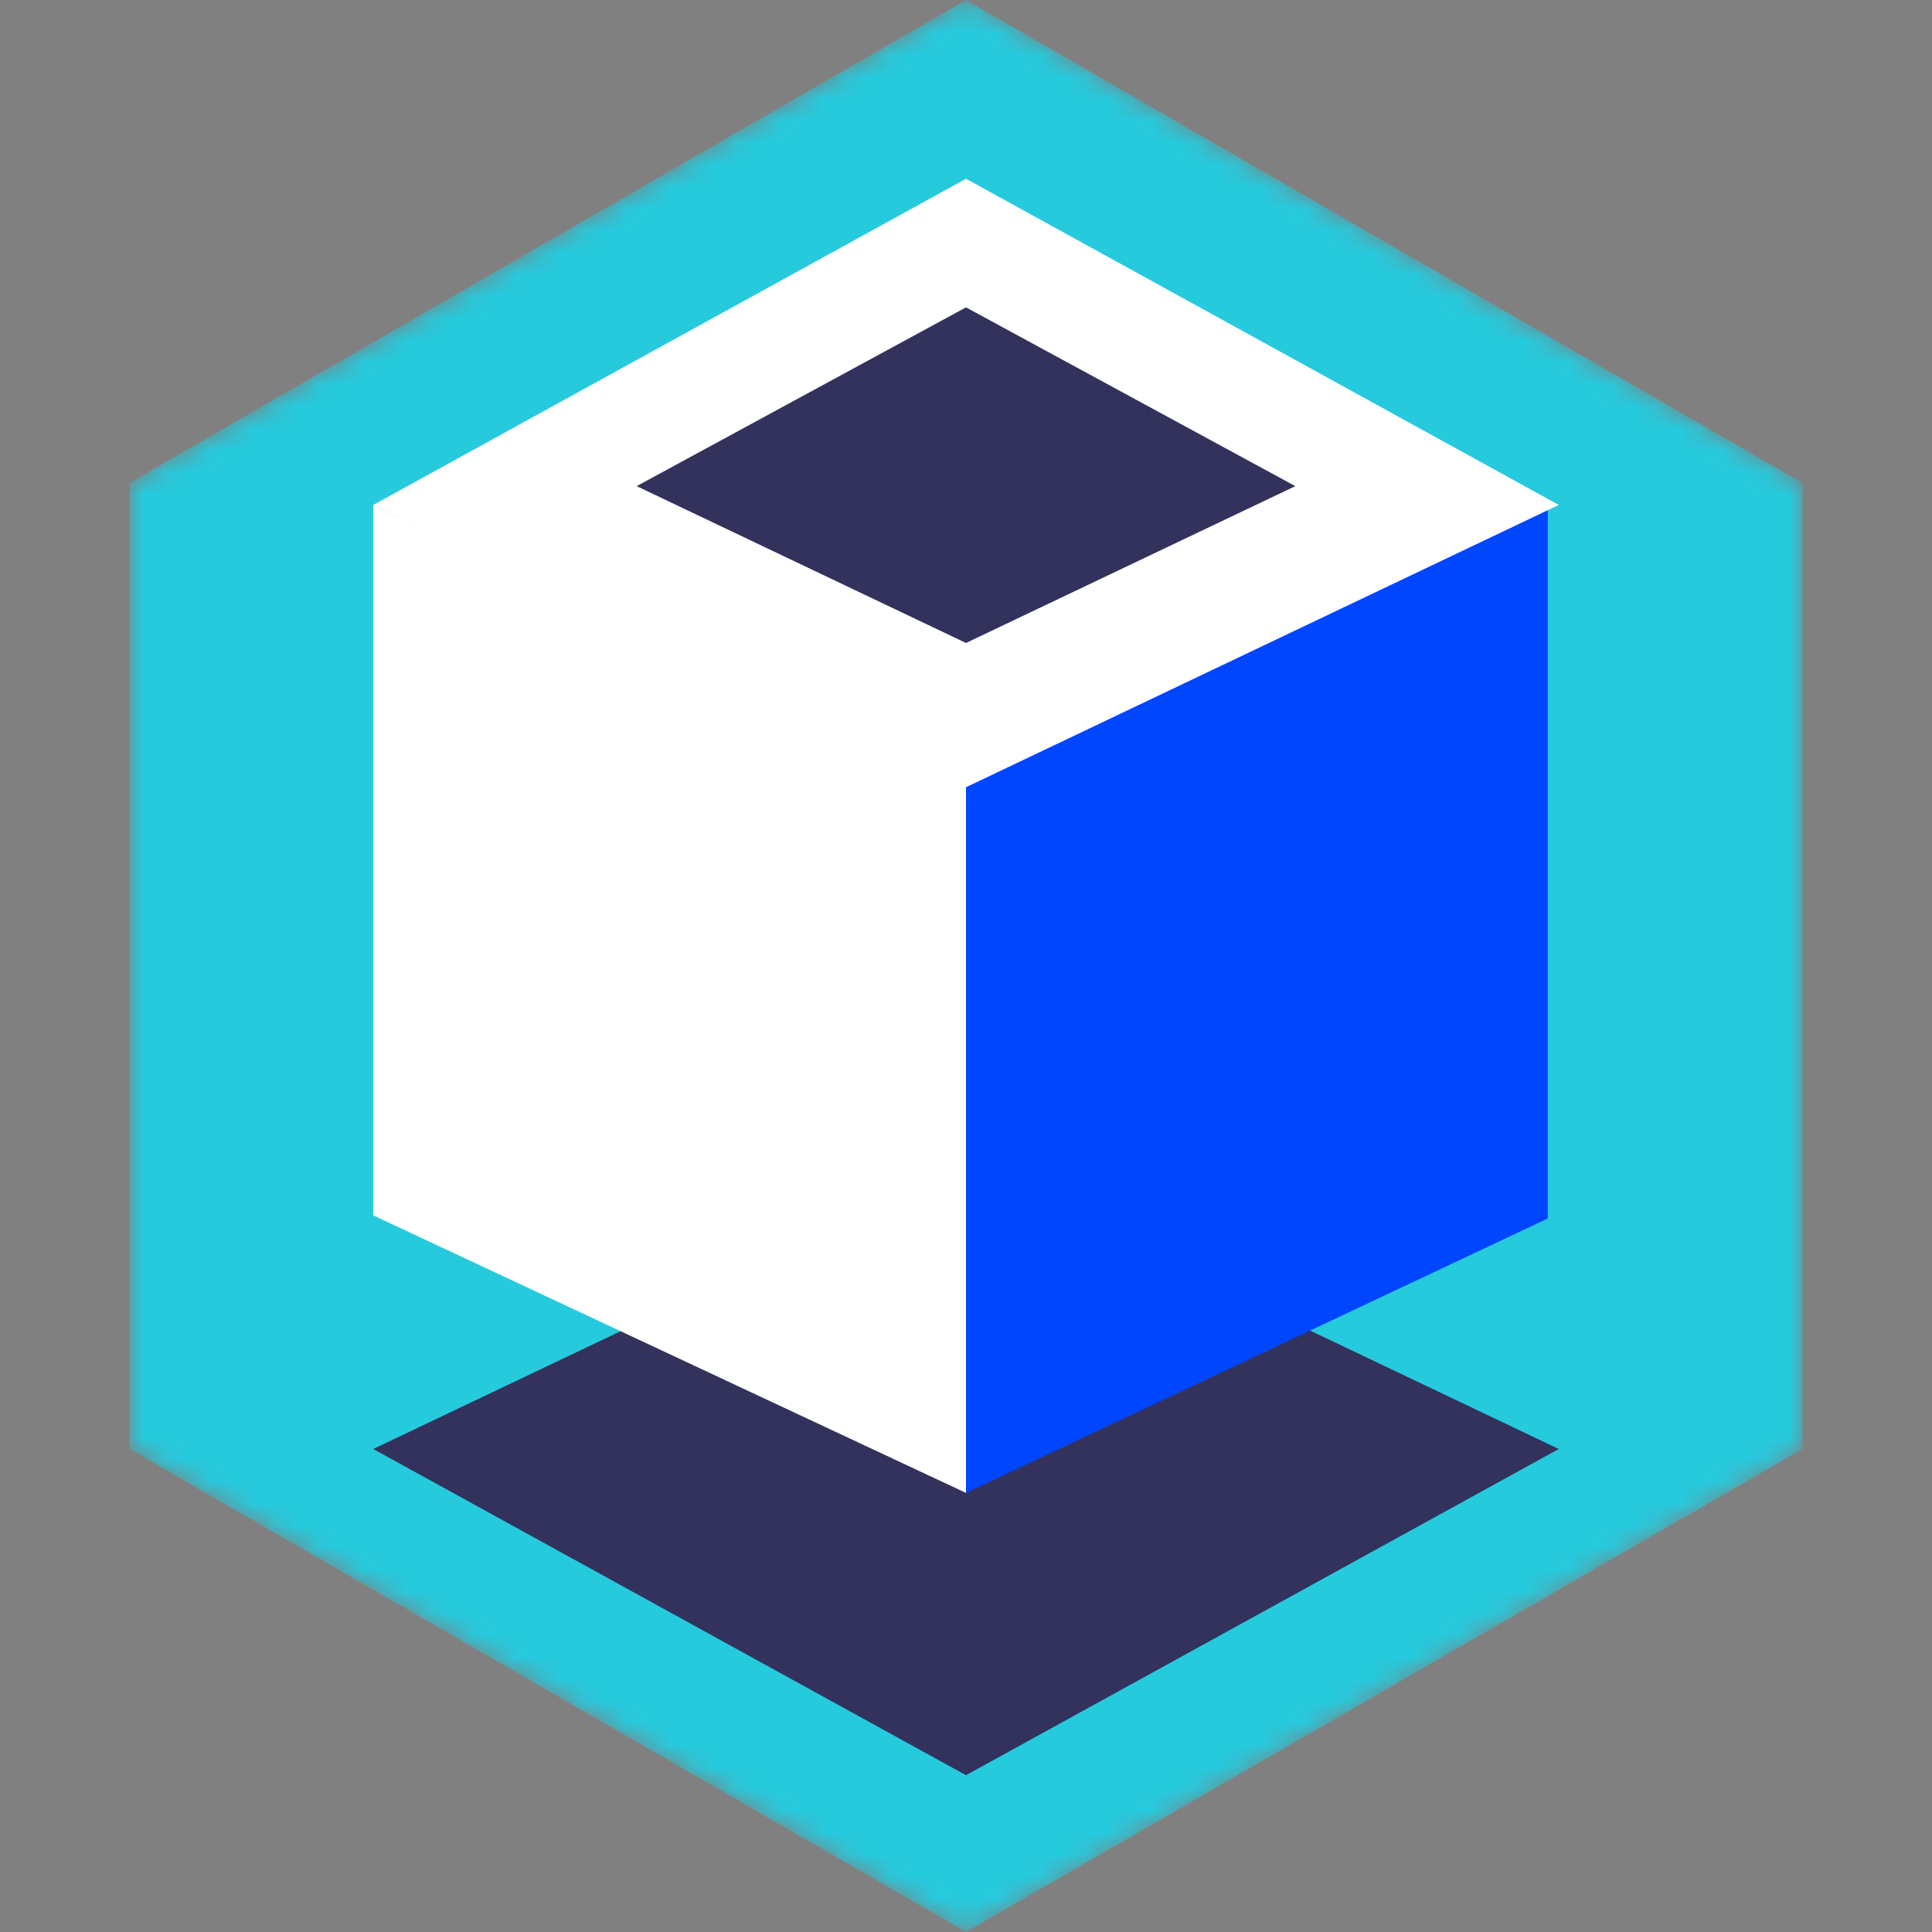 <svg width="88" height="88" viewBox="0 0 88 88" fill="none" xmlns="http://www.w3.org/2000/svg">
<rect x="0" y="0" width="88" height="88" fill="#808080" stroke="none"/>
<mask id="mask0" mask-type="alpha" maskUnits="userSpaceOnUse" x="5" y="0" width="78" height="88">
<path d="M44 0L82.105 22V66L44 88L5.895 66V22L44 0Z" fill="#C4C4C4"/>
</mask>
<g mask="url(#mask0)">
<path d="M44 0L82.105 22V66L44 88L5.895 66V22L44 0Z" fill="#26CADD"/>
<path d="M44 53.142L71 66L44 80.858L17 66L44 53.142Z" fill="#32325D"/>
<path d="M43 35L44 68L70.5 55.5L70.5 23L43 35Z" fill="#0146FF"/>
<path d="M44 8.142L71 23L44 35.858L17 23L44 8.142Z" fill="white"/>
<path d="M44 14L59 22.143L44 29.287L29 22.143L44 14Z" fill="#32325D"/>
<path d="M44 35.642L44 68L17 55.358L17 23L44 35.642Z" fill="white"/>
</g>
</svg>
